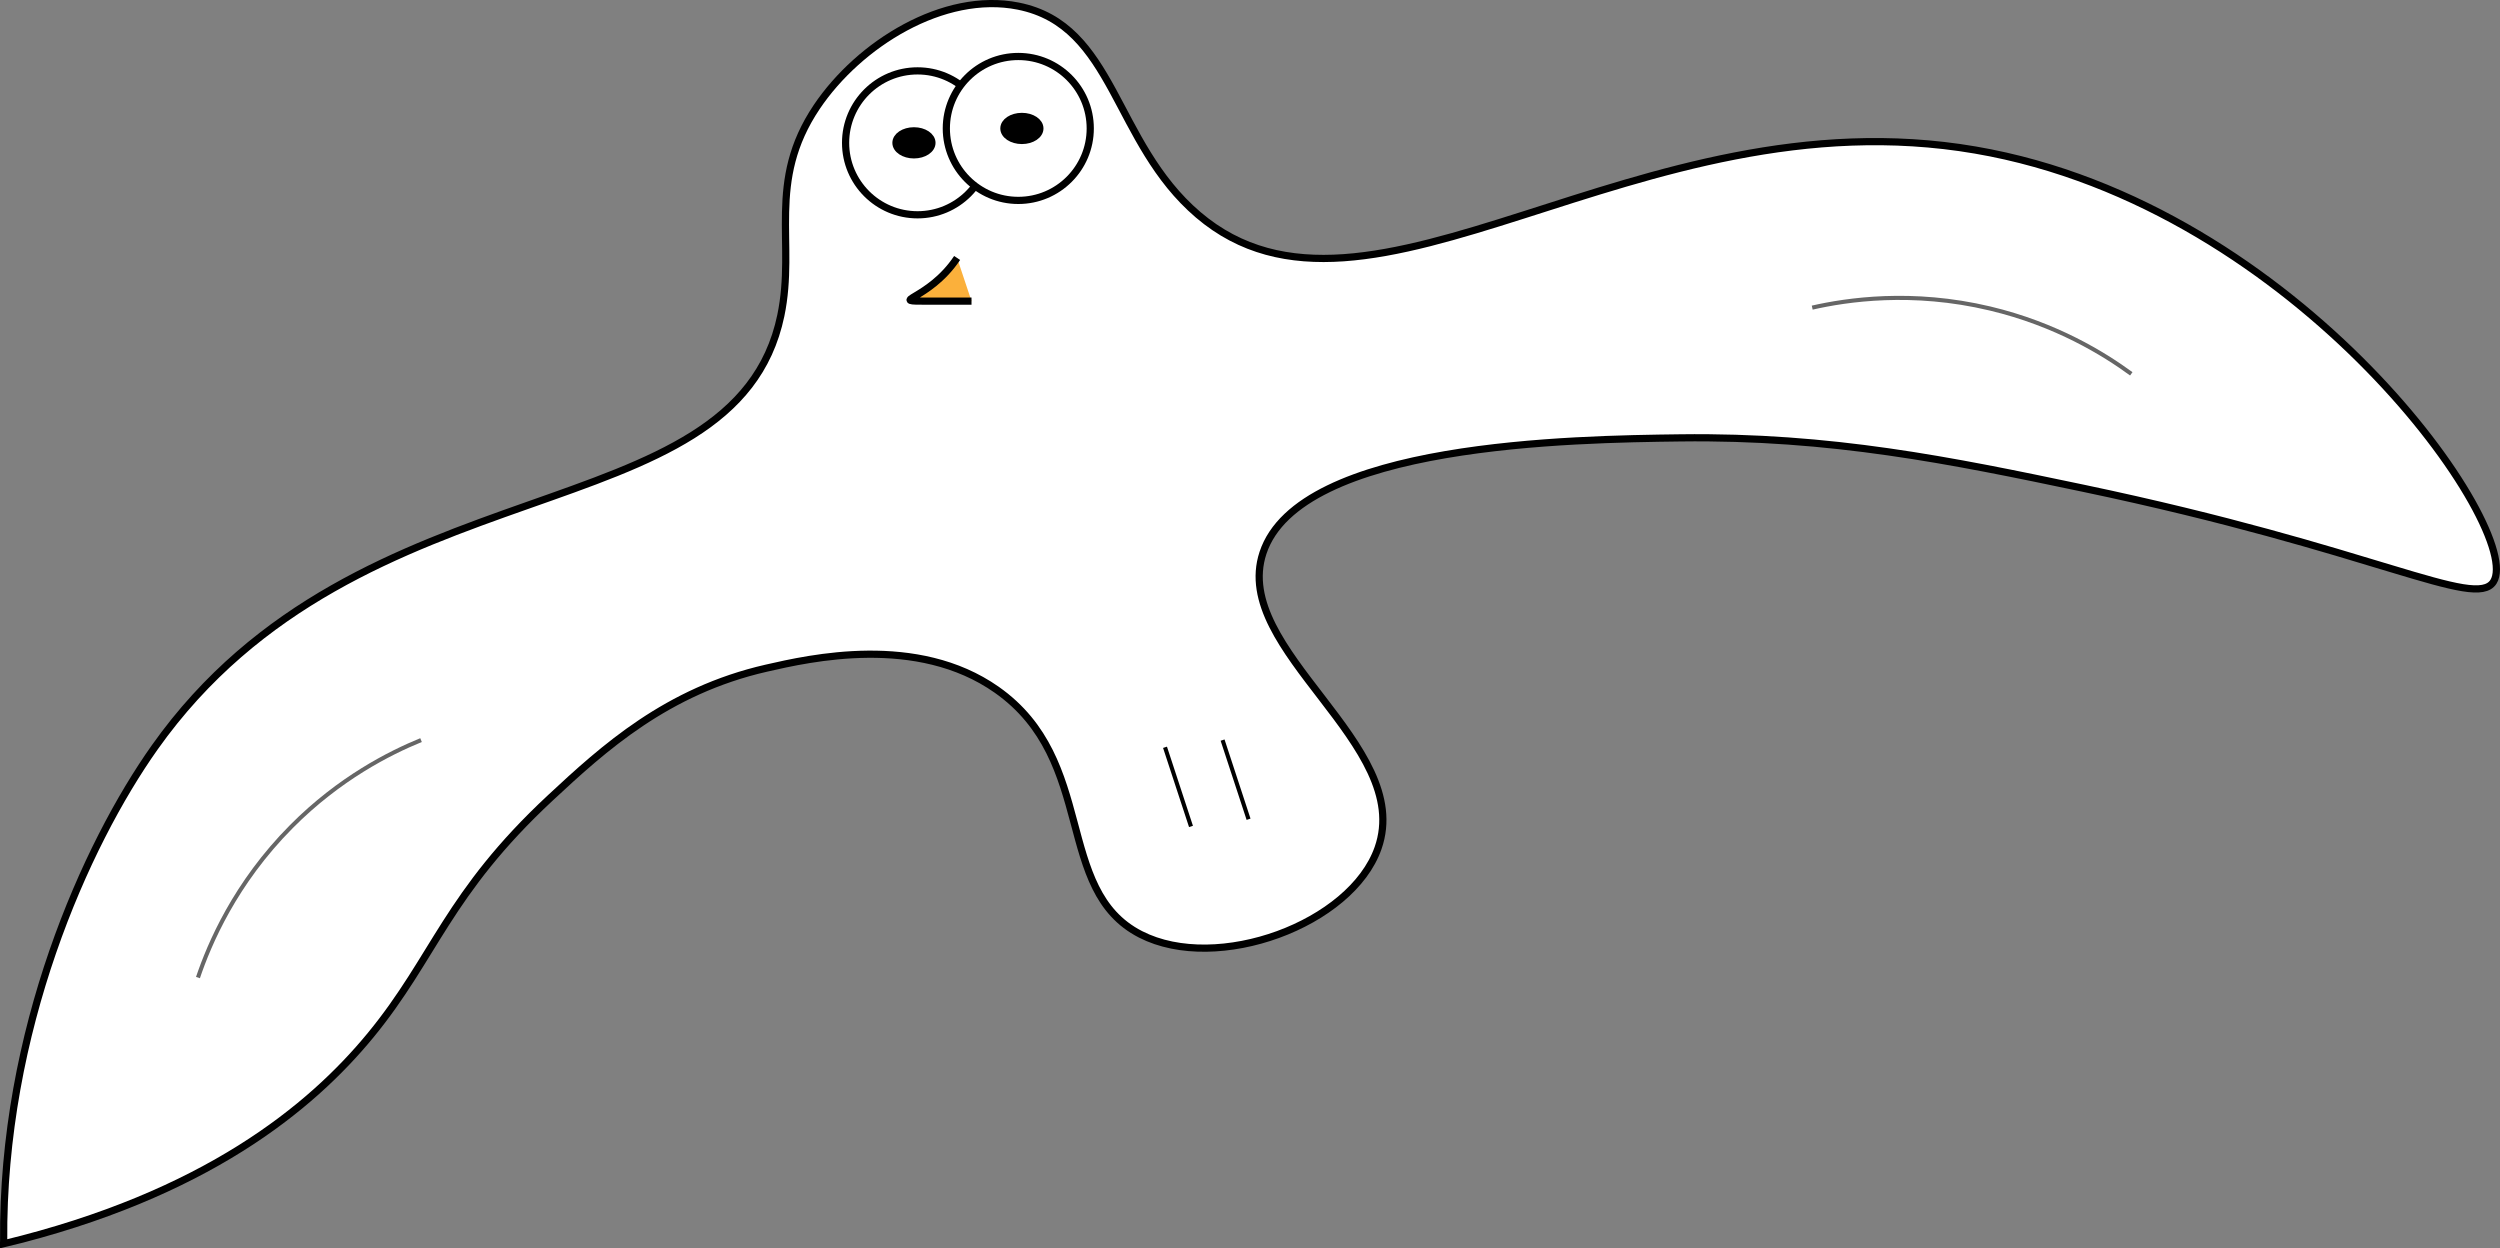 <?xml version="1.0" encoding="UTF-8"?>
<svg id="Layer_2" data-name="Layer 2" xmlns="http://www.w3.org/2000/svg" viewBox="0 0 347.42 173.49">
  <rect x="0" y="0" width="347.42" height="173.49" fill="#808080" stroke="none"/>
  <defs>
    <style>
      .cls-1 {
        fill: #000;
      }

      .cls-1, .cls-2, .cls-3, .cls-4, .cls-5 {
        stroke: #000;
        stroke-miterlimit: 10;
      }

      .cls-2 {
        fill: #fff;
      }

      .cls-3, .cls-4 {
        fill: none;
        stroke-width: .57px;
      }

      .cls-4 {
        opacity: .6;
      }

      .cls-5 {
        fill: #fbb03b;
      }
    </style>
  </defs>
  <g id="Layer_1-2" data-name="Layer 1">
    <g>
      <path class="cls-2" d="M.51,172.85c0-.08,0-.2,0-.34-.25-29.25,11.42-55.14,21-68.66,28.56-40.3,80.61-29.37,87-60,2.12-10.16-2.03-18.55,5-29,5.87-8.72,17.63-16.07,28-14,13.44,2.68,13.18,18.92,25,29,23.66,20.17,60.86-17.09,108-9,45.24,7.77,76.39,53.09,72,60-2.5,3.93-16.51-4.5-57-13-18.46-3.88-35.07-7.27-56-7-14.68.19-52.96.68-58,16-4.45,13.54,21.05,26.59,16,41-3.71,10.59-22.34,17.45-33,12-12.08-6.18-5.97-24.14-20-34-11.07-7.78-25.96-4.38-32-3-13.84,3.16-22.63,11.14-30,18-14.36,13.36-16.08,22.14-25,33-8.28,10.08-22.98,22.22-51,29Z"/>
      <circle class="cls-2" cx="127.51" cy="19.85" r="10"/>
      <circle class="cls-2" cx="141.51" cy="17.85" r="10"/>
      <ellipse class="cls-1" cx="127.01" cy="19.85" rx="2.5" ry="1.67"/>
      <ellipse class="cls-1" cx="142.01" cy="17.85" rx="2.5" ry="1.67"/>
      <path class="cls-5" d="M133.01,35.85c-4,6-10,6-4,6h6"/>
      <path class="cls-4" d="M27.51,135.85c1.58-4.66,5.14-13.1,13-21,6.67-6.71,13.65-10.22,18-12"/>
      <path class="cls-4" d="M251.84,42.75c4.8-1.09,13.86-2.46,24.7.12,9.2,2.19,15.84,6.3,19.64,9.08"/>
      <path class="cls-3" d="M161.9,103.85l3.61,11"/>
      <path class="cls-3" d="M169.9,102.85l3.61,11"/>
    </g>
  </g>
</svg>